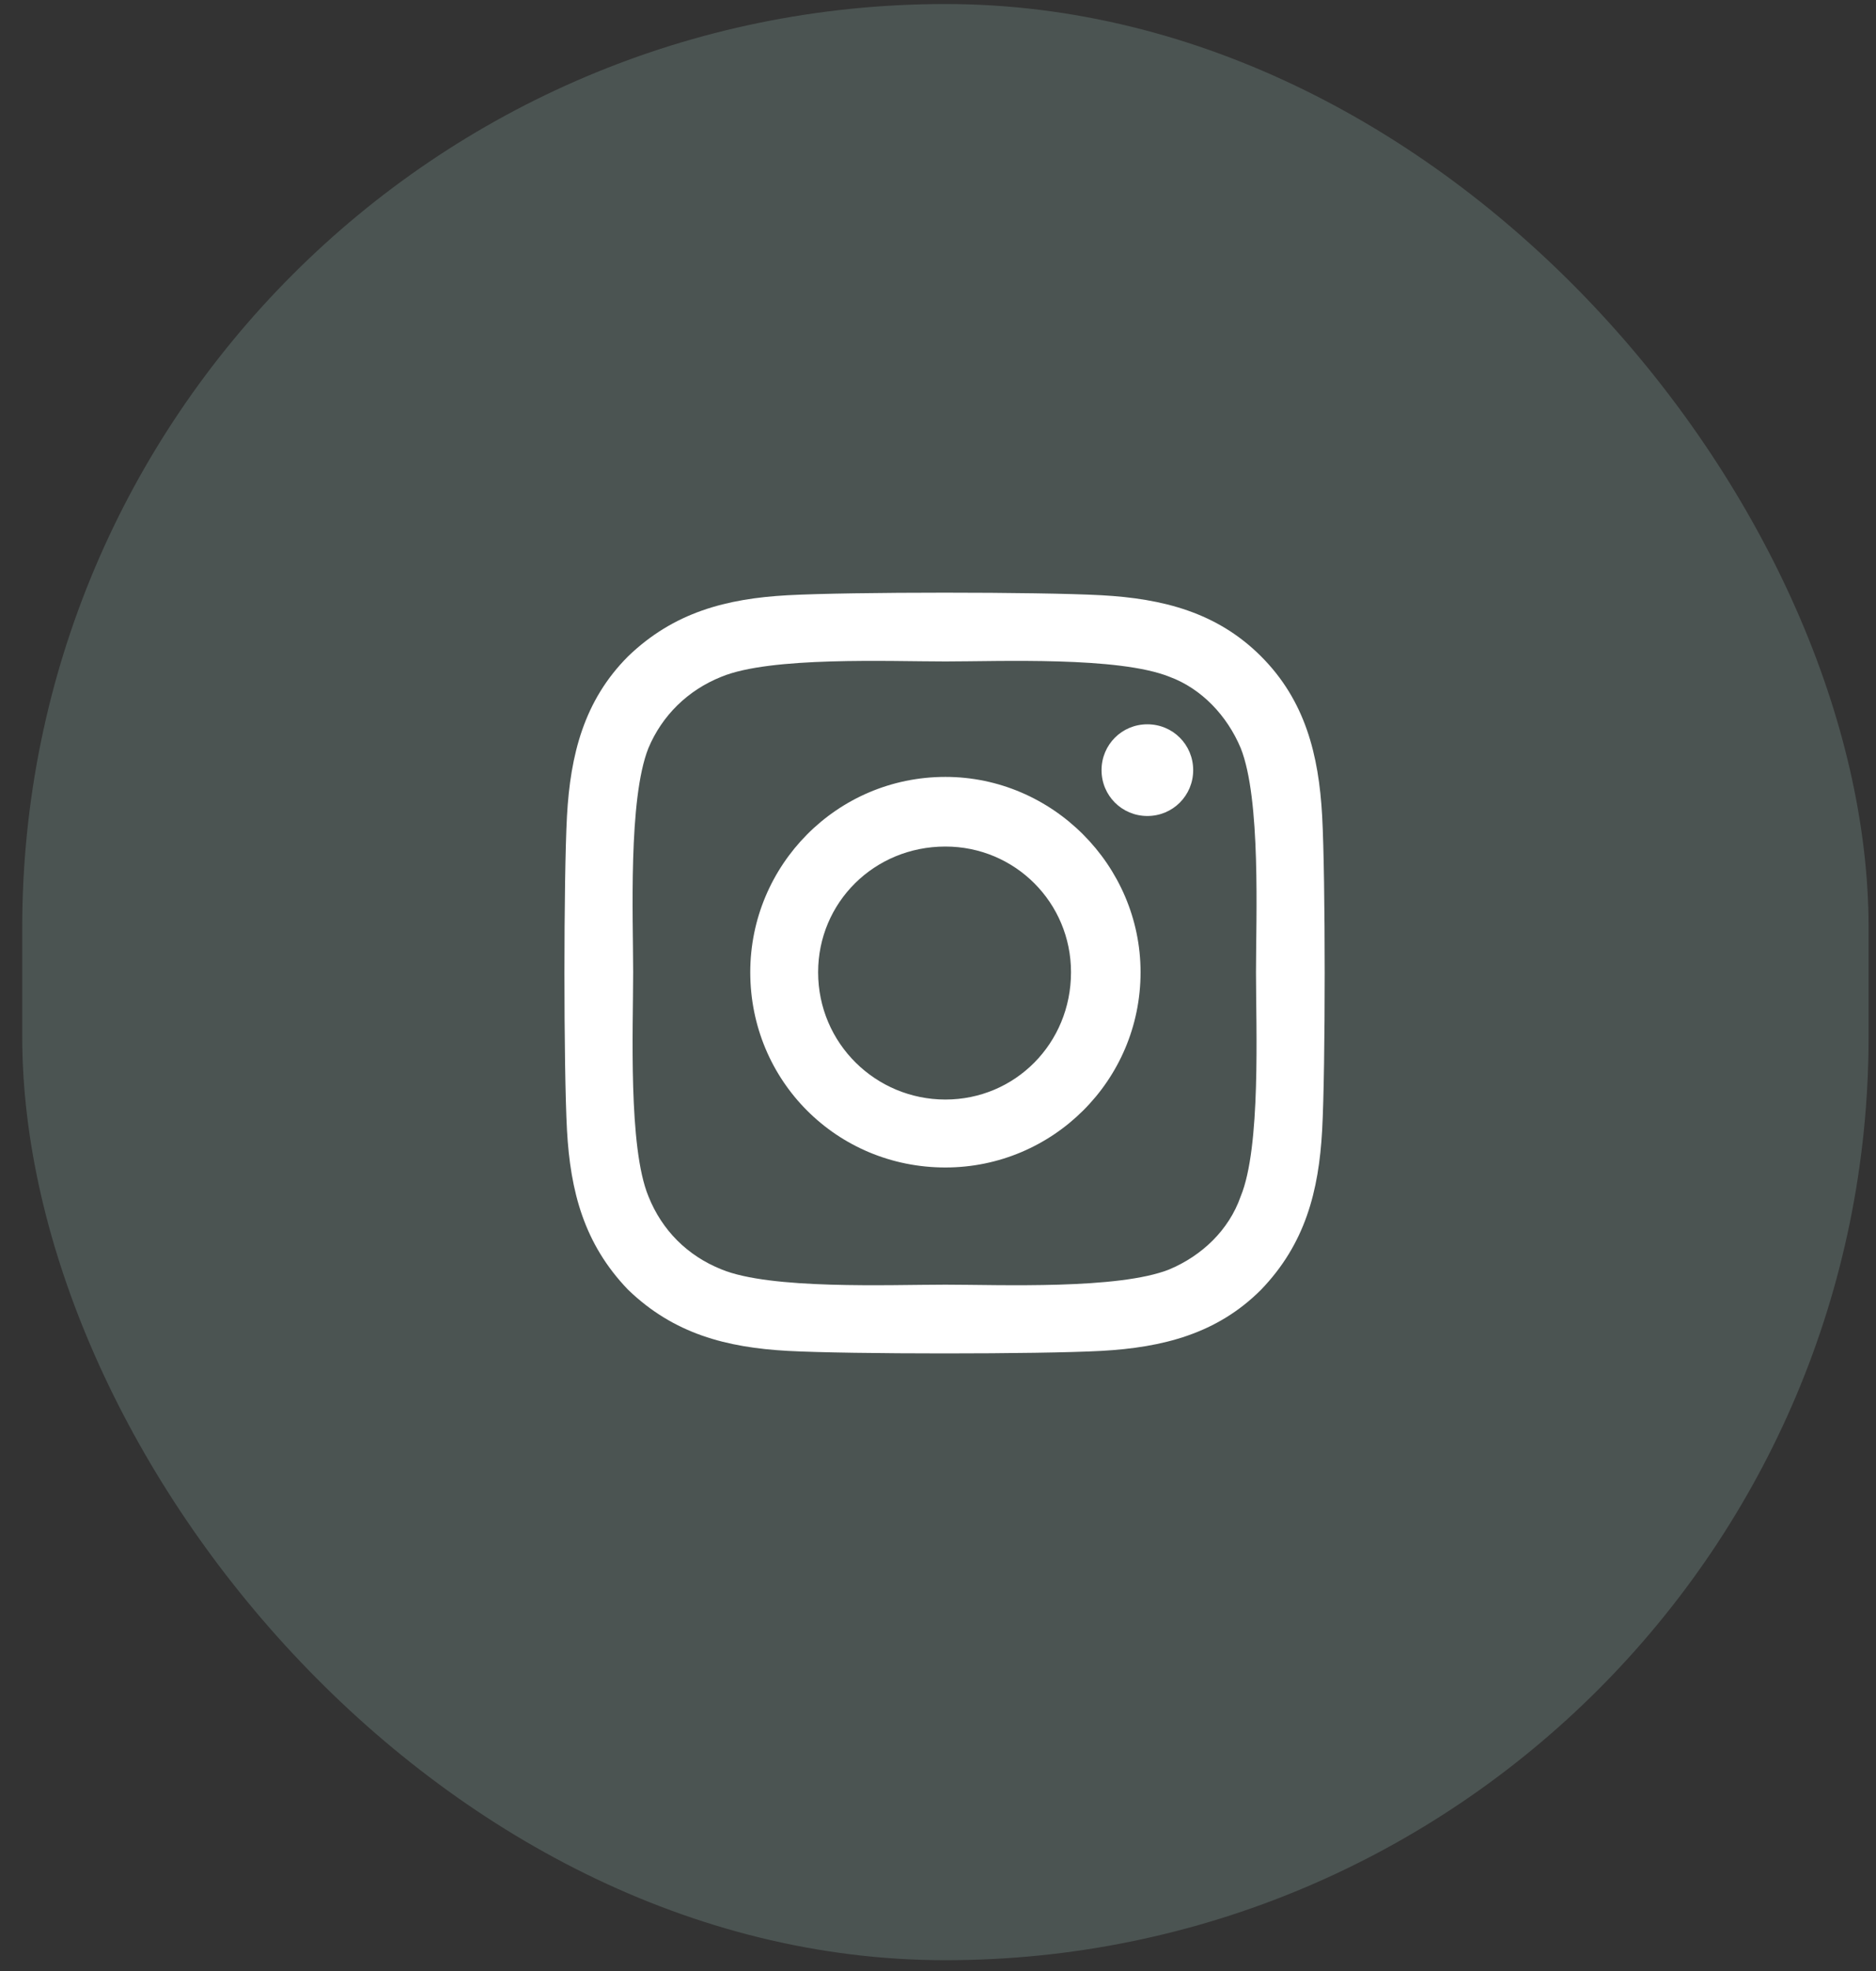 <svg width="40" height="42" viewBox="0 0 40 42" fill="none" xmlns="http://www.w3.org/2000/svg">
<rect x="0" y="0" width="40" height="42" fill="#333333" stroke="none"/>
<rect x="0.474" y="0.086" width="39.368" height="41.684" rx="19.684" fill="#96BAB3" fill-opacity="0.25"/>
<path d="M20.158 16.555C22.438 16.555 24.319 18.437 24.319 20.717C24.319 23.032 22.438 24.878 20.158 24.878C17.842 24.878 15.997 23.032 15.997 20.717C15.997 18.437 17.842 16.555 20.158 16.555ZM20.158 23.43C21.642 23.43 22.836 22.236 22.836 20.717C22.836 19.233 21.642 18.039 20.158 18.039C18.638 18.039 17.444 19.233 17.444 20.717C17.444 22.236 18.674 23.43 20.158 23.43ZM25.441 16.411C25.441 16.953 25.007 17.388 24.464 17.388C23.921 17.388 23.487 16.953 23.487 16.411C23.487 15.868 23.921 15.434 24.464 15.434C25.007 15.434 25.441 15.868 25.441 16.411ZM28.191 17.388C28.263 18.727 28.263 22.743 28.191 24.082C28.119 25.384 27.829 26.506 26.888 27.483C25.948 28.424 24.79 28.713 23.487 28.786C22.148 28.858 18.132 28.858 16.793 28.786C15.49 28.713 14.368 28.424 13.392 27.483C12.451 26.506 12.161 25.384 12.089 24.082C12.017 22.743 12.017 18.727 12.089 17.388C12.161 16.085 12.451 14.927 13.392 13.986C14.368 13.046 15.49 12.756 16.793 12.684C18.132 12.611 22.148 12.611 23.487 12.684C24.79 12.756 25.948 13.046 26.888 13.986C27.829 14.927 28.119 16.085 28.191 17.388ZM26.454 25.493C26.888 24.444 26.78 21.911 26.78 20.717C26.78 19.559 26.888 17.026 26.454 15.94C26.165 15.253 25.622 14.674 24.934 14.421C23.849 13.986 21.316 14.095 20.158 14.095C18.964 14.095 16.431 13.986 15.382 14.421C14.658 14.71 14.115 15.253 13.826 15.94C13.392 17.026 13.5 19.559 13.5 20.717C13.5 21.911 13.392 24.444 13.826 25.493C14.115 26.217 14.658 26.759 15.382 27.049C16.431 27.483 18.964 27.375 20.158 27.375C21.316 27.375 23.849 27.483 24.934 27.049C25.622 26.759 26.201 26.217 26.454 25.493Z" fill="white"/>
</svg>
